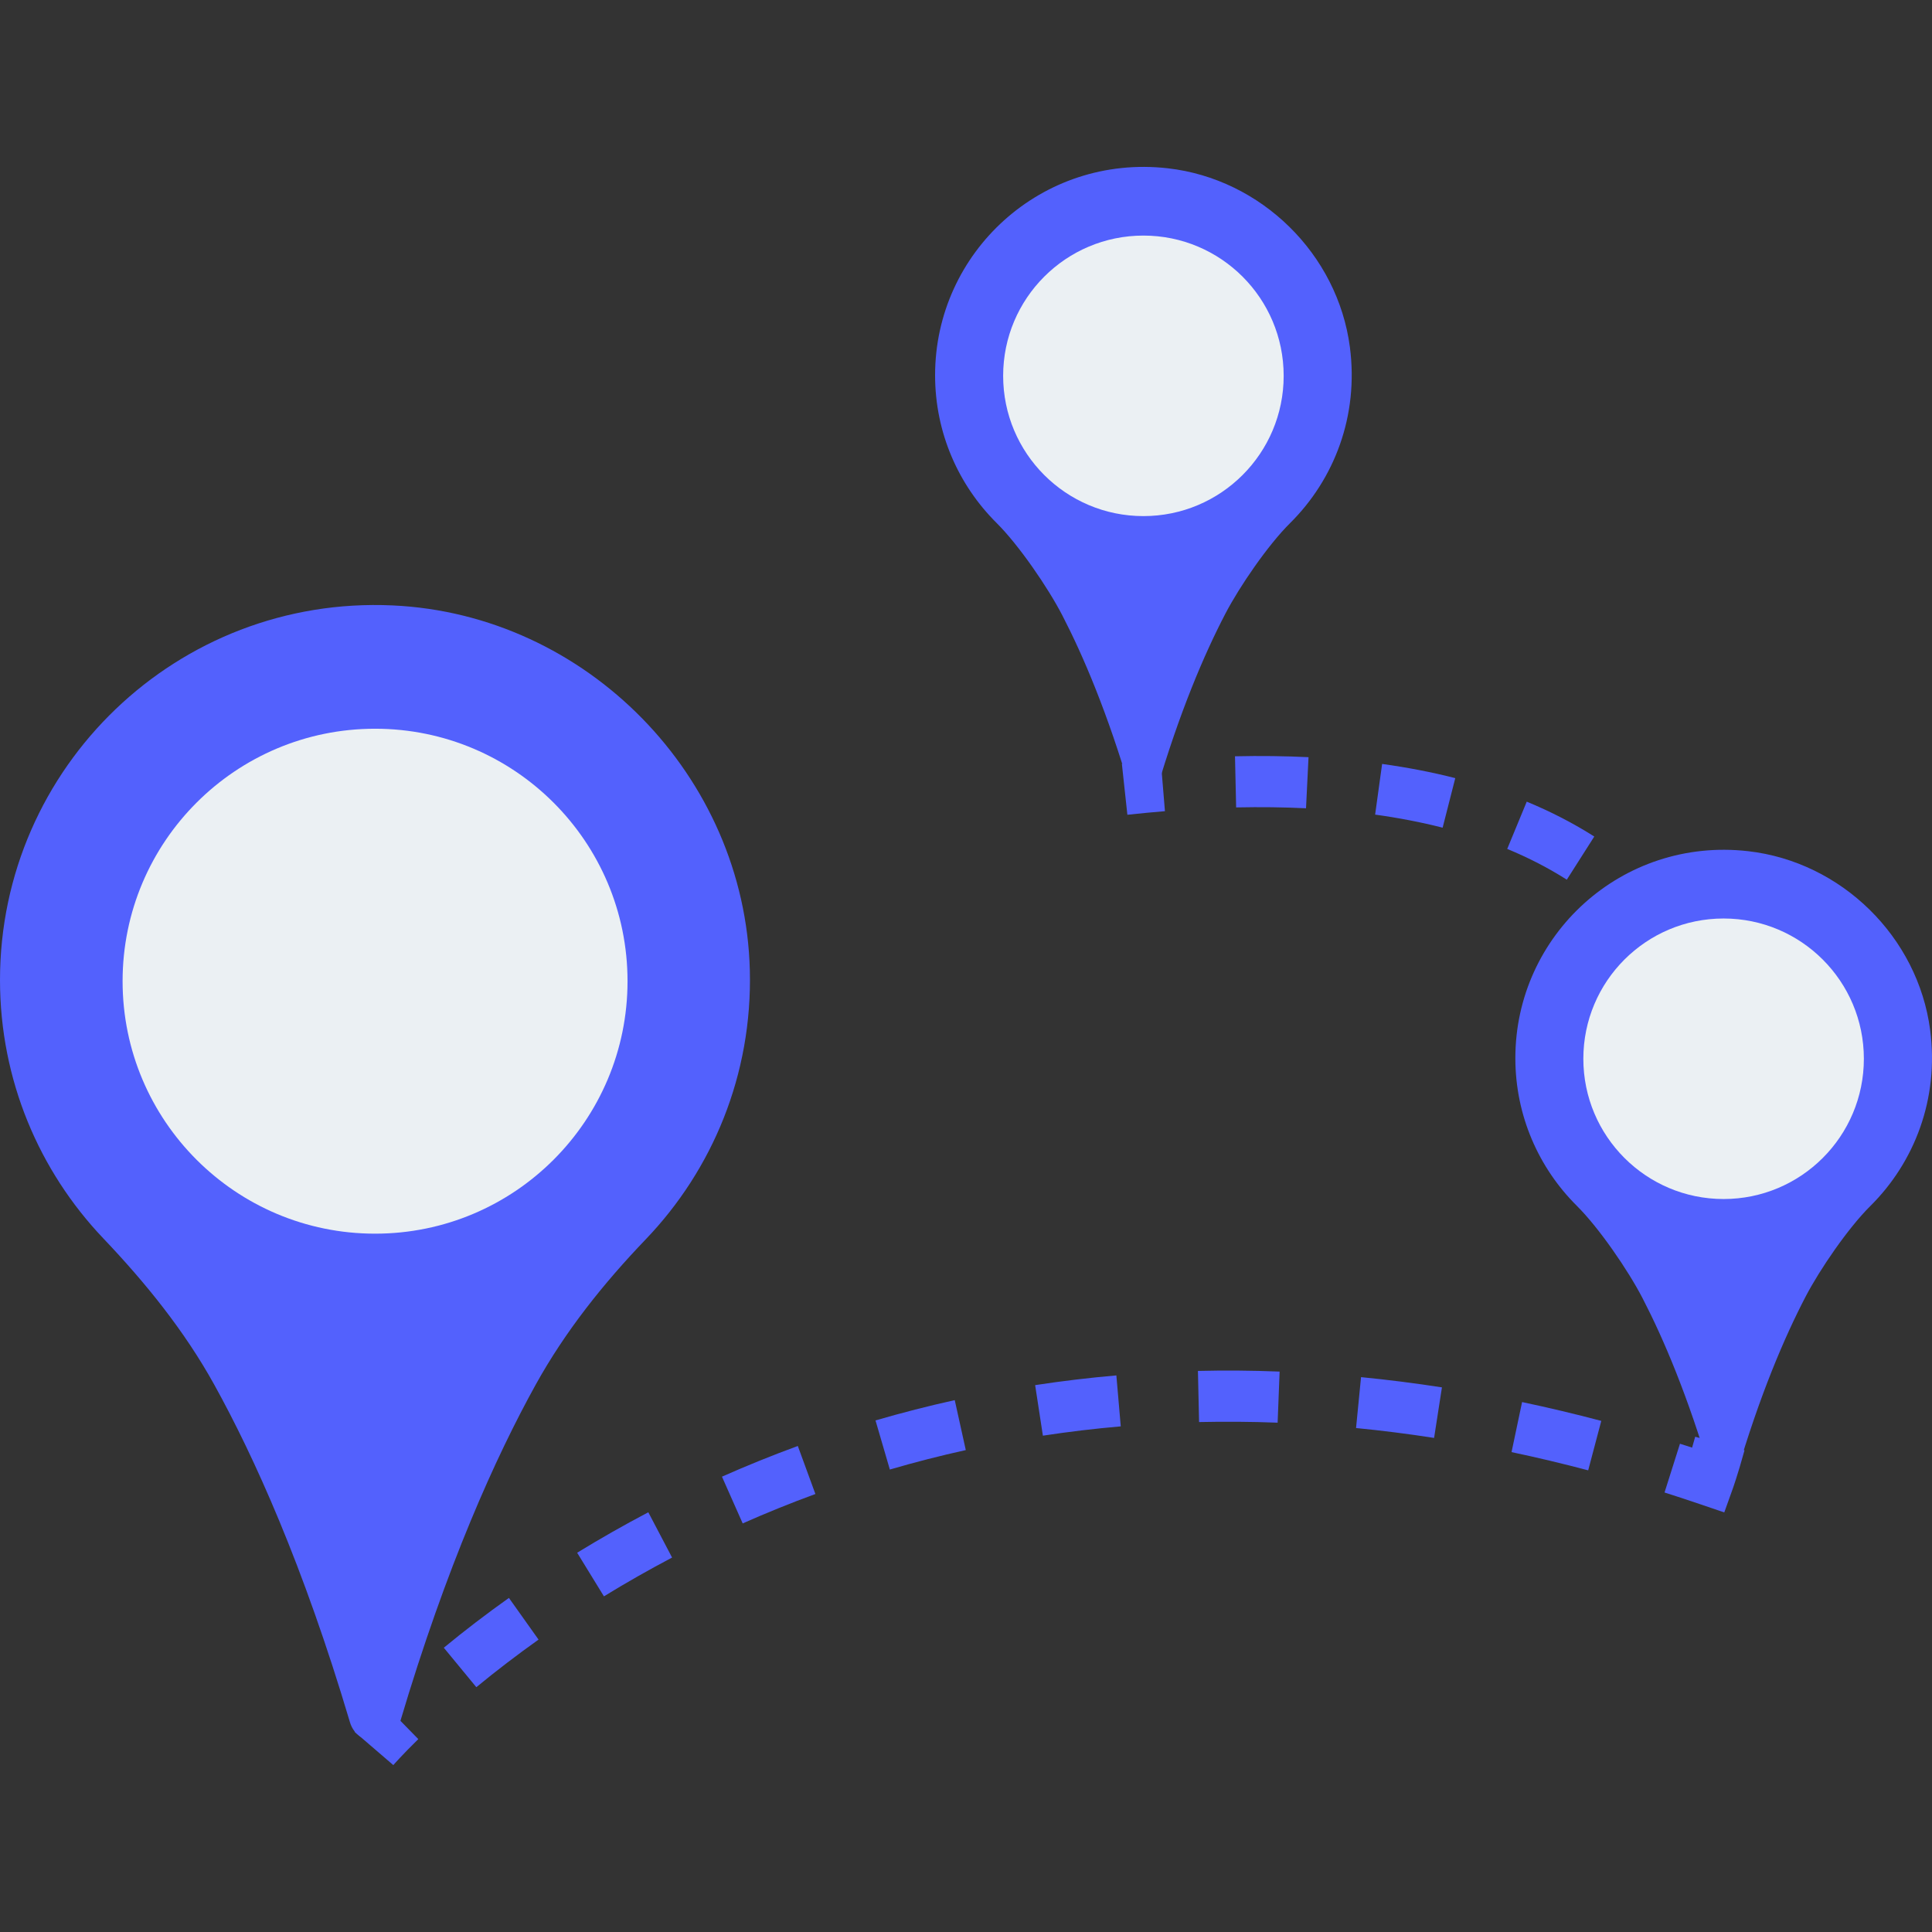<?xml version="1.0" encoding="iso-8859-1"?>
<!-- Generator: Adobe Illustrator 19.0.0, SVG Export Plug-In . SVG Version: 6.00 Build 0)  -->
<!-- Icon designed by DinosoftLabs from www.flaticon.es -->
<svg version="1.1" id="Capa_1" xmlns="http://www.w3.org/2000/svg" xmlns:xlink="http://www.w3.org/1999/xlink" x="0px" y="0px"
	 viewBox="0 0 468.293 468.293" style="enable-background:new 0 0 468.293 468.293;" xml:space="preserve">
<rect x="0" y="0" width="468.293" height="468.293" fill="#333333" stroke="none"/>
<g>
	<path style="fill:#5361FD;" d="M95.335,427.84l-9.401-8.085c0.097-0.109,2.391-2.766,6.792-7.077l8.669,8.862
		C97.472,425.379,95.432,427.728,95.335,427.84z" />
	<path style="fill:#5361FD;" d="M115.457,408.955l-7.882-9.565c5.018-4.144,10.333-8.206,15.782-12.077l7.18,10.103
		C125.331,401.119,120.258,405.002,115.457,408.955z M146.385,386.935l-6.489-10.57c5.618-3.445,11.417-6.744,17.247-9.807
		l5.763,10.975C157.324,380.47,151.761,383.633,146.385,386.935z M180.019,369.256l-5.024-11.332
		c6.035-2.676,12.222-5.179,18.385-7.437l4.262,11.641C191.733,364.292,185.806,366.689,180.019,369.256z M384.957,356.392
		c-6.169-1.634-12.422-3.121-18.578-4.419l2.555-12.131c6.368,1.344,12.828,2.878,19.196,4.564L384.957,356.392z M215.687,356.198
		l-3.475-11.901c6.338-1.852,12.803-3.508,19.208-4.922l2.676,12.107C227.957,352.836,221.765,354.422,215.687,356.198z
		 M347.607,348.534c-6.296-0.978-12.658-1.783-18.917-2.397L329.9,333.8c6.483,0.636,13.082,1.471,19.608,2.482L347.607,348.534z
		 M252.783,347.99l-1.877-12.252c6.489-0.993,13.112-1.786,19.686-2.355l1.065,12.349
		C265.356,346.28,259.006,347.039,252.783,347.99z M309.681,344.839c-6.471-0.251-12.822-0.279-19.039-0.151l-0.278-12.392
		c6.429-0.157,13.052-0.112,19.801,0.157L309.681,344.839z"/>
	<path style="fill:#5361FD;" d="M417.943,366.592l-5.781-1.967c-2.918-0.996-5.818-1.949-8.699-2.863l3.741-11.817
		c0.981,0.309,1.961,0.624,2.942,0.941c0.236-0.805,0.484-1.686,0.751-2.639l11.95,3.287c-1.616,5.89-2.845,9.307-2.845,9.307
		L417.943,366.592z"/>
	<path style="fill:#5361FD;" d="M426.896,334.139l-12.168-2.349c1.078-5.59,1.931-11.208,2.536-16.696l12.325,1.362
		C428.949,322.274,428.041,328.222,426.896,334.139z M430.771,298.535l-12.398-0.212l0.03-3.136c0-4.628-0.206-9.198-0.605-13.575
		l12.349-1.132c0.436,4.755,0.654,9.701,0.654,14.707L430.771,298.535z M415.219,265.279c-1.259-5.463-2.924-10.703-4.94-15.57
		l11.453-4.746c2.276,5.5,4.153,11.396,5.569,17.525L415.219,265.279z M402.694,235.475c-2.984-4.452-6.441-8.596-10.273-12.313
		l8.632-8.899c4.455,4.319,8.475,9.135,11.944,14.311L402.694,235.475z M379.775,213.225c-4.419-2.812-9.274-5.321-14.444-7.455
		l4.734-11.459c5.836,2.412,11.338,5.255,16.369,8.454L379.775,213.225z M349.677,200.621c-5.152-1.314-10.654-2.382-16.363-3.169
		l1.695-12.283c6.169,0.854,12.137,2.01,17.731,3.441L349.677,200.621z M316.564,195.917c-5.37-0.263-10.993-0.333-16.938-0.209
		l-0.278-12.392c6.205-0.142,12.162-0.057,17.822,0.215L316.564,195.917z"/>
	<path style="fill:#5361FD;" d="M273.262,197.488l-1.332-12.325c3.208-0.348,6.344-0.645,9.419-0.896l1.017,12.355
		C279.401,196.868,276.362,197.152,273.262,197.488z"/>
</g>
<path style="fill:#5361FD;" d="M280.186,192.028c5.709-19.469,11.738-33.52,16.838-43.296c3.455-6.624,10.339-16.651,15.648-21.908
	c10.716-10.609,16.708-25.979,14.525-42.681c-2.952-22.589-21.525-40.796-44.162-43.356c-30.522-3.451-56.382,20.335-56.382,50.161
	c0,13.999,5.701,26.663,14.903,35.808c5.401,5.368,12.422,15.614,15.925,22.376c5.055,9.759,10.999,23.692,16.63,42.897
	C275.004,195.071,279.294,195.071,280.186,192.028z"/>
<circle style="fill:#EBF0F3;" cx="277.148" cy="91.099" r="33.998"/>
<path style="fill:#5361FD;" d="M96.955,417.459c11.322-38.119,23.29-64.496,32.911-81.866c7.16-12.926,16.41-24.51,26.637-35.176
	c16.167-16.86,25.903-39.933,25.247-65.285c-1.215-47.026-39.579-86.227-86.571-88.386C43.031,144.35,0,185.919,0,237.538
	c0,24.277,9.524,46.323,25.034,62.624c10.267,10.791,19.664,22.402,26.881,35.432c9.621,17.37,21.589,43.747,32.911,81.866
	C86.618,423.493,95.163,423.493,96.955,417.459z"/>
<circle style="fill:#EBF0F3;" cx="90.911" cy="237.83" r="61.196"/>
<path style="fill:#5361FD;" d="M420.835,357.552c5.709-19.469,11.738-33.52,16.838-43.296c3.455-6.624,10.339-16.651,15.648-21.908
	c10.716-10.609,16.708-25.979,14.525-42.681c-2.952-22.589-21.525-40.796-44.162-43.356c-30.522-3.452-56.382,20.335-56.382,50.161
	c0,13.999,5.701,26.663,14.903,35.808c5.401,5.368,12.422,15.614,15.925,22.376c5.055,9.759,10.999,23.692,16.63,42.897
	C415.653,360.595,419.943,360.595,420.835,357.552z"/>
<circle style="fill:#EBF0F3;" cx="417.78" cy="256.631" r="33.998"/>
<g>
</g>
<g>
</g>
<g>
</g>
<g>
</g>
<g>
</g>
<g>
</g>
<g>
</g>
<g>
</g>
<g>
</g>
<g>
</g>
<g>
</g>
<g>
</g>
<g>
</g>
<g>
</g>
<g>
</g>
</svg>
